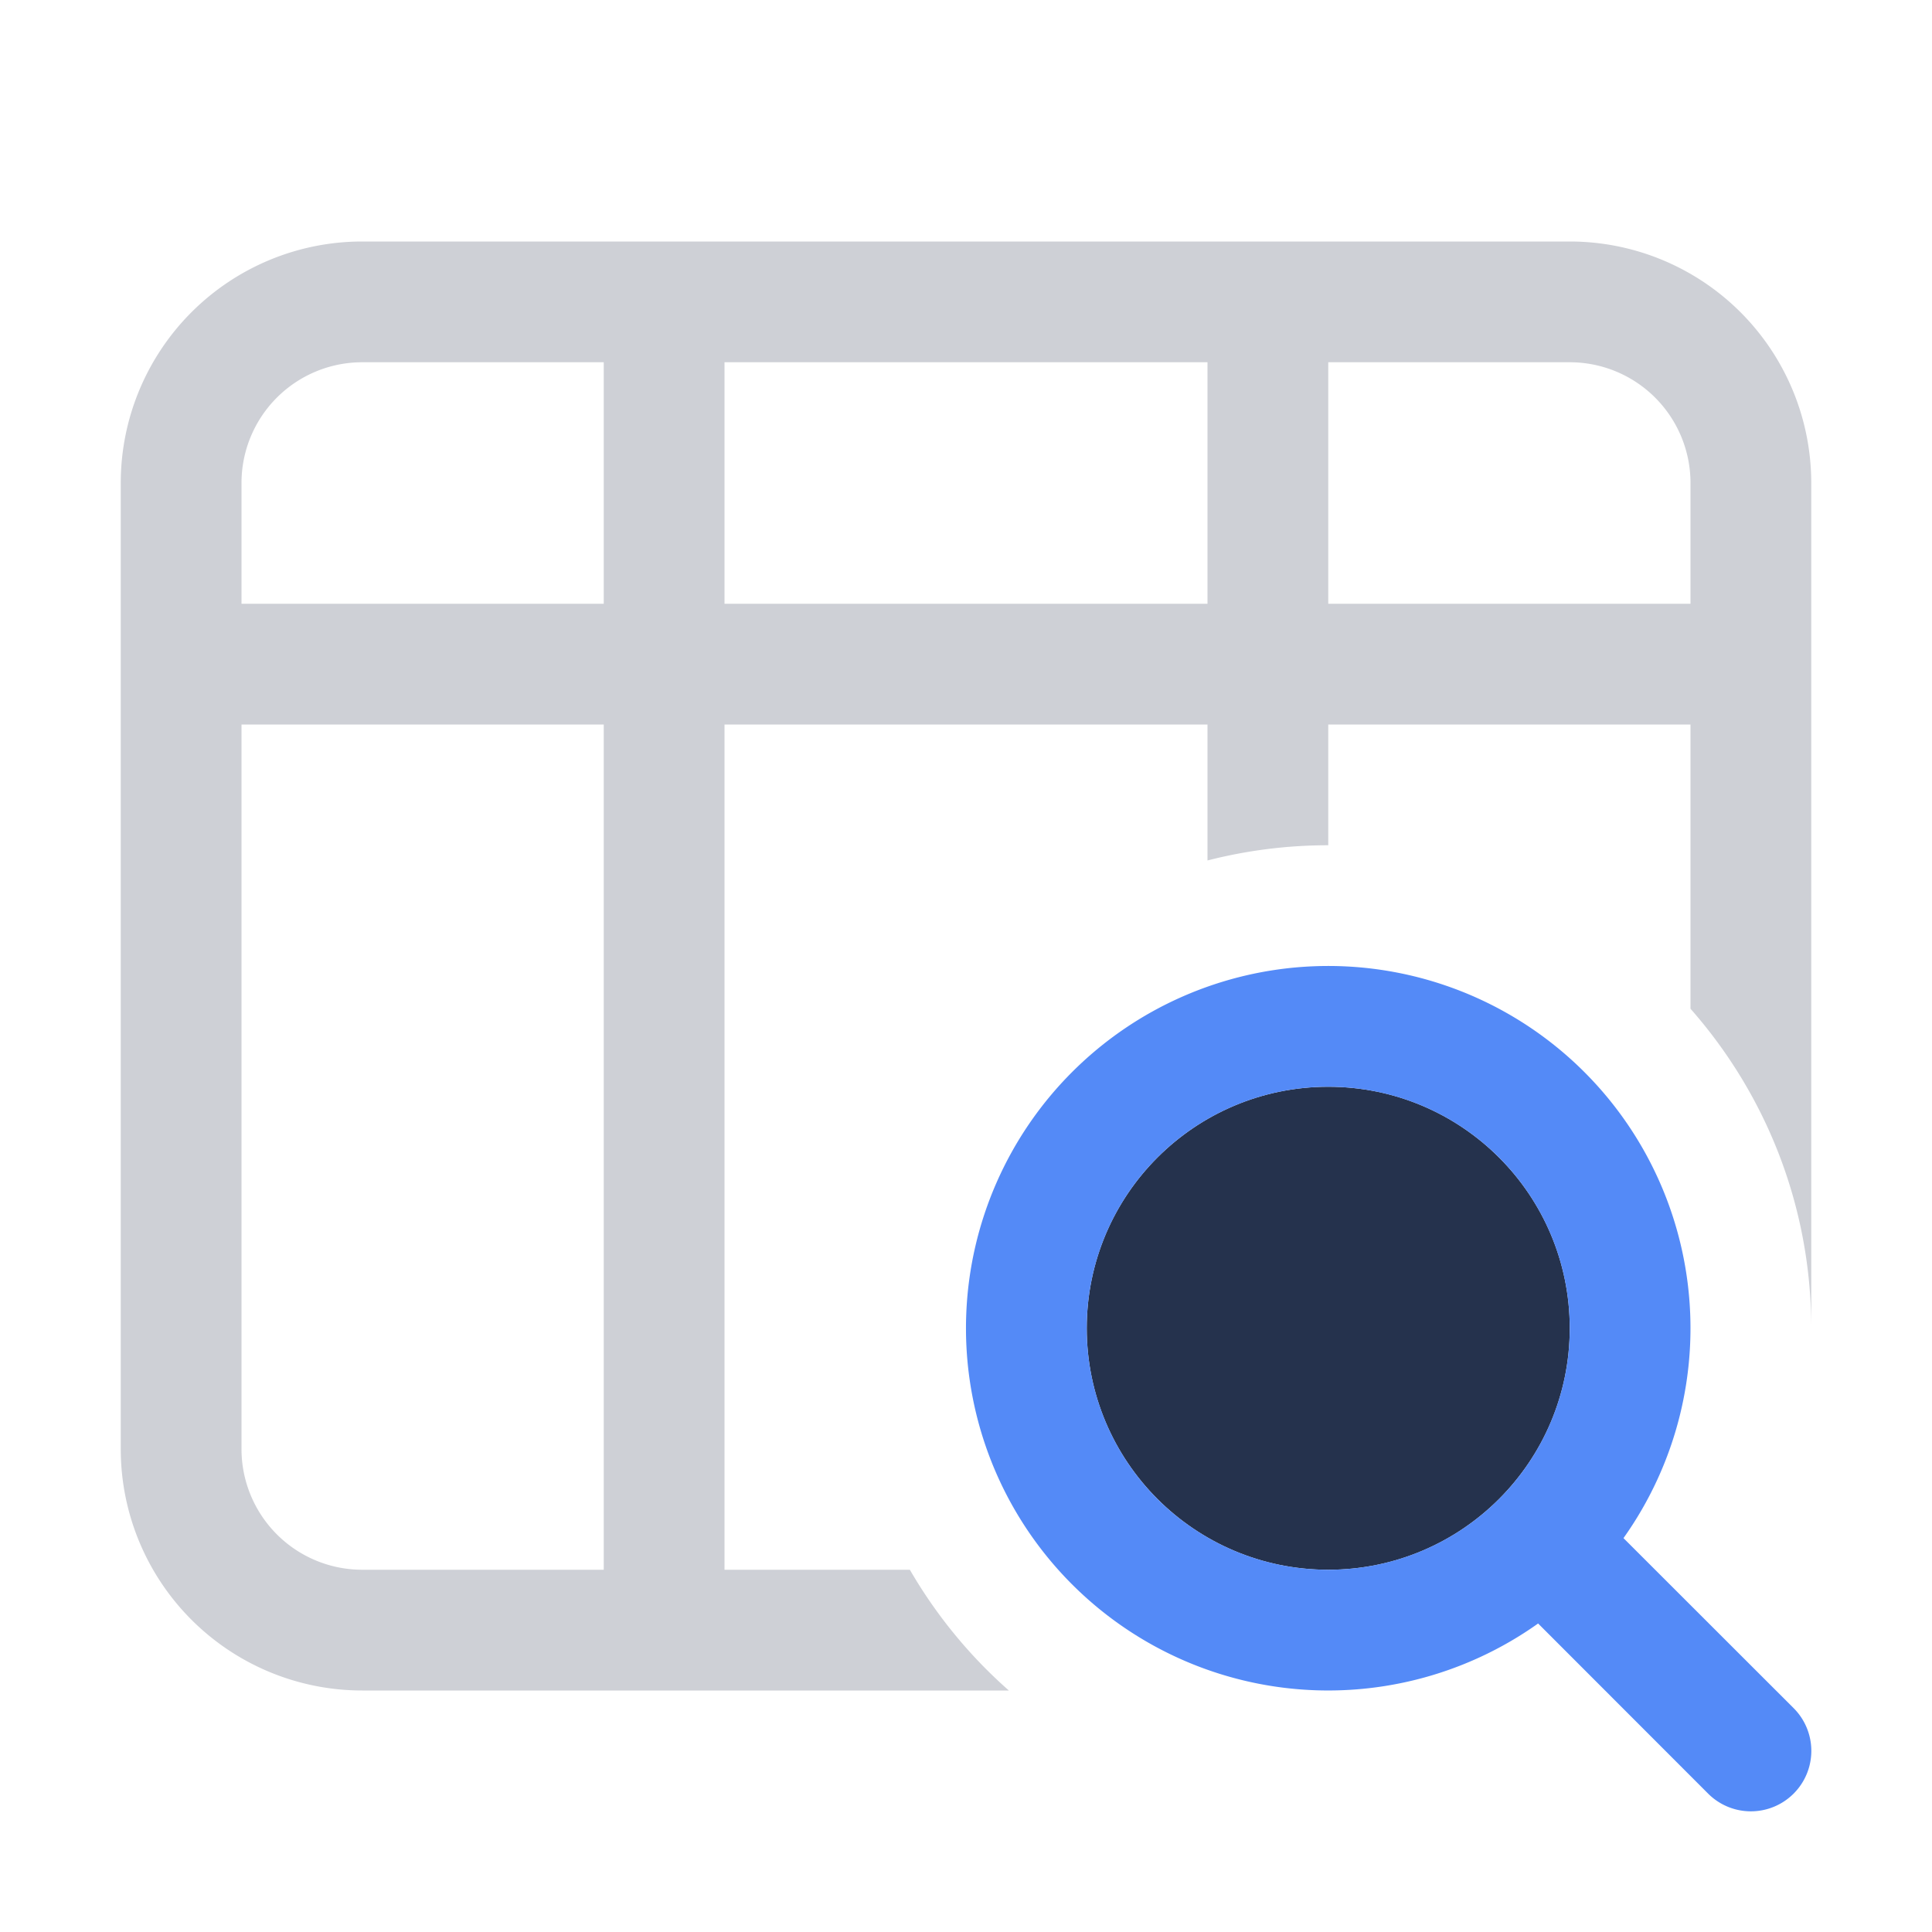 <svg width="16" height="16" viewBox="0 0 16 16" fill="none" xmlns="http://www.w3.org/2000/svg"><path fill-rule="evenodd" clip-rule="evenodd" d="M1 4a2 2 0 012-2h10a2 2 0 012 2v7c0-1.014-.378-1.94-1-2.646V6h-3v1c-.345 0-.68.044-1 .126V6H6v7h1.535c.218.376.495.714.82 1H3a2 2 0 01-2-2V4zm5-1h4v2H6V3zM5 3H3a1 1 0 00-1 1v1h3V3zM2 6v6a1 1 0 001 1h2V6H2zm12-1V4a1 1 0 00-1-1h-2v2h3z" fill="#CED0D6"/><circle cx="11" cy="11" r="2" fill="#25324D"/><path fill-rule="evenodd" clip-rule="evenodd" d="M12.738 13.445a3 3 0 11.707-.707l1.409 1.408a.5.5 0 01-.708.708l-1.408-1.409zM13 11a2 2 0 11-4 0 2 2 0 014 0z" fill="#548AF7"/></svg>